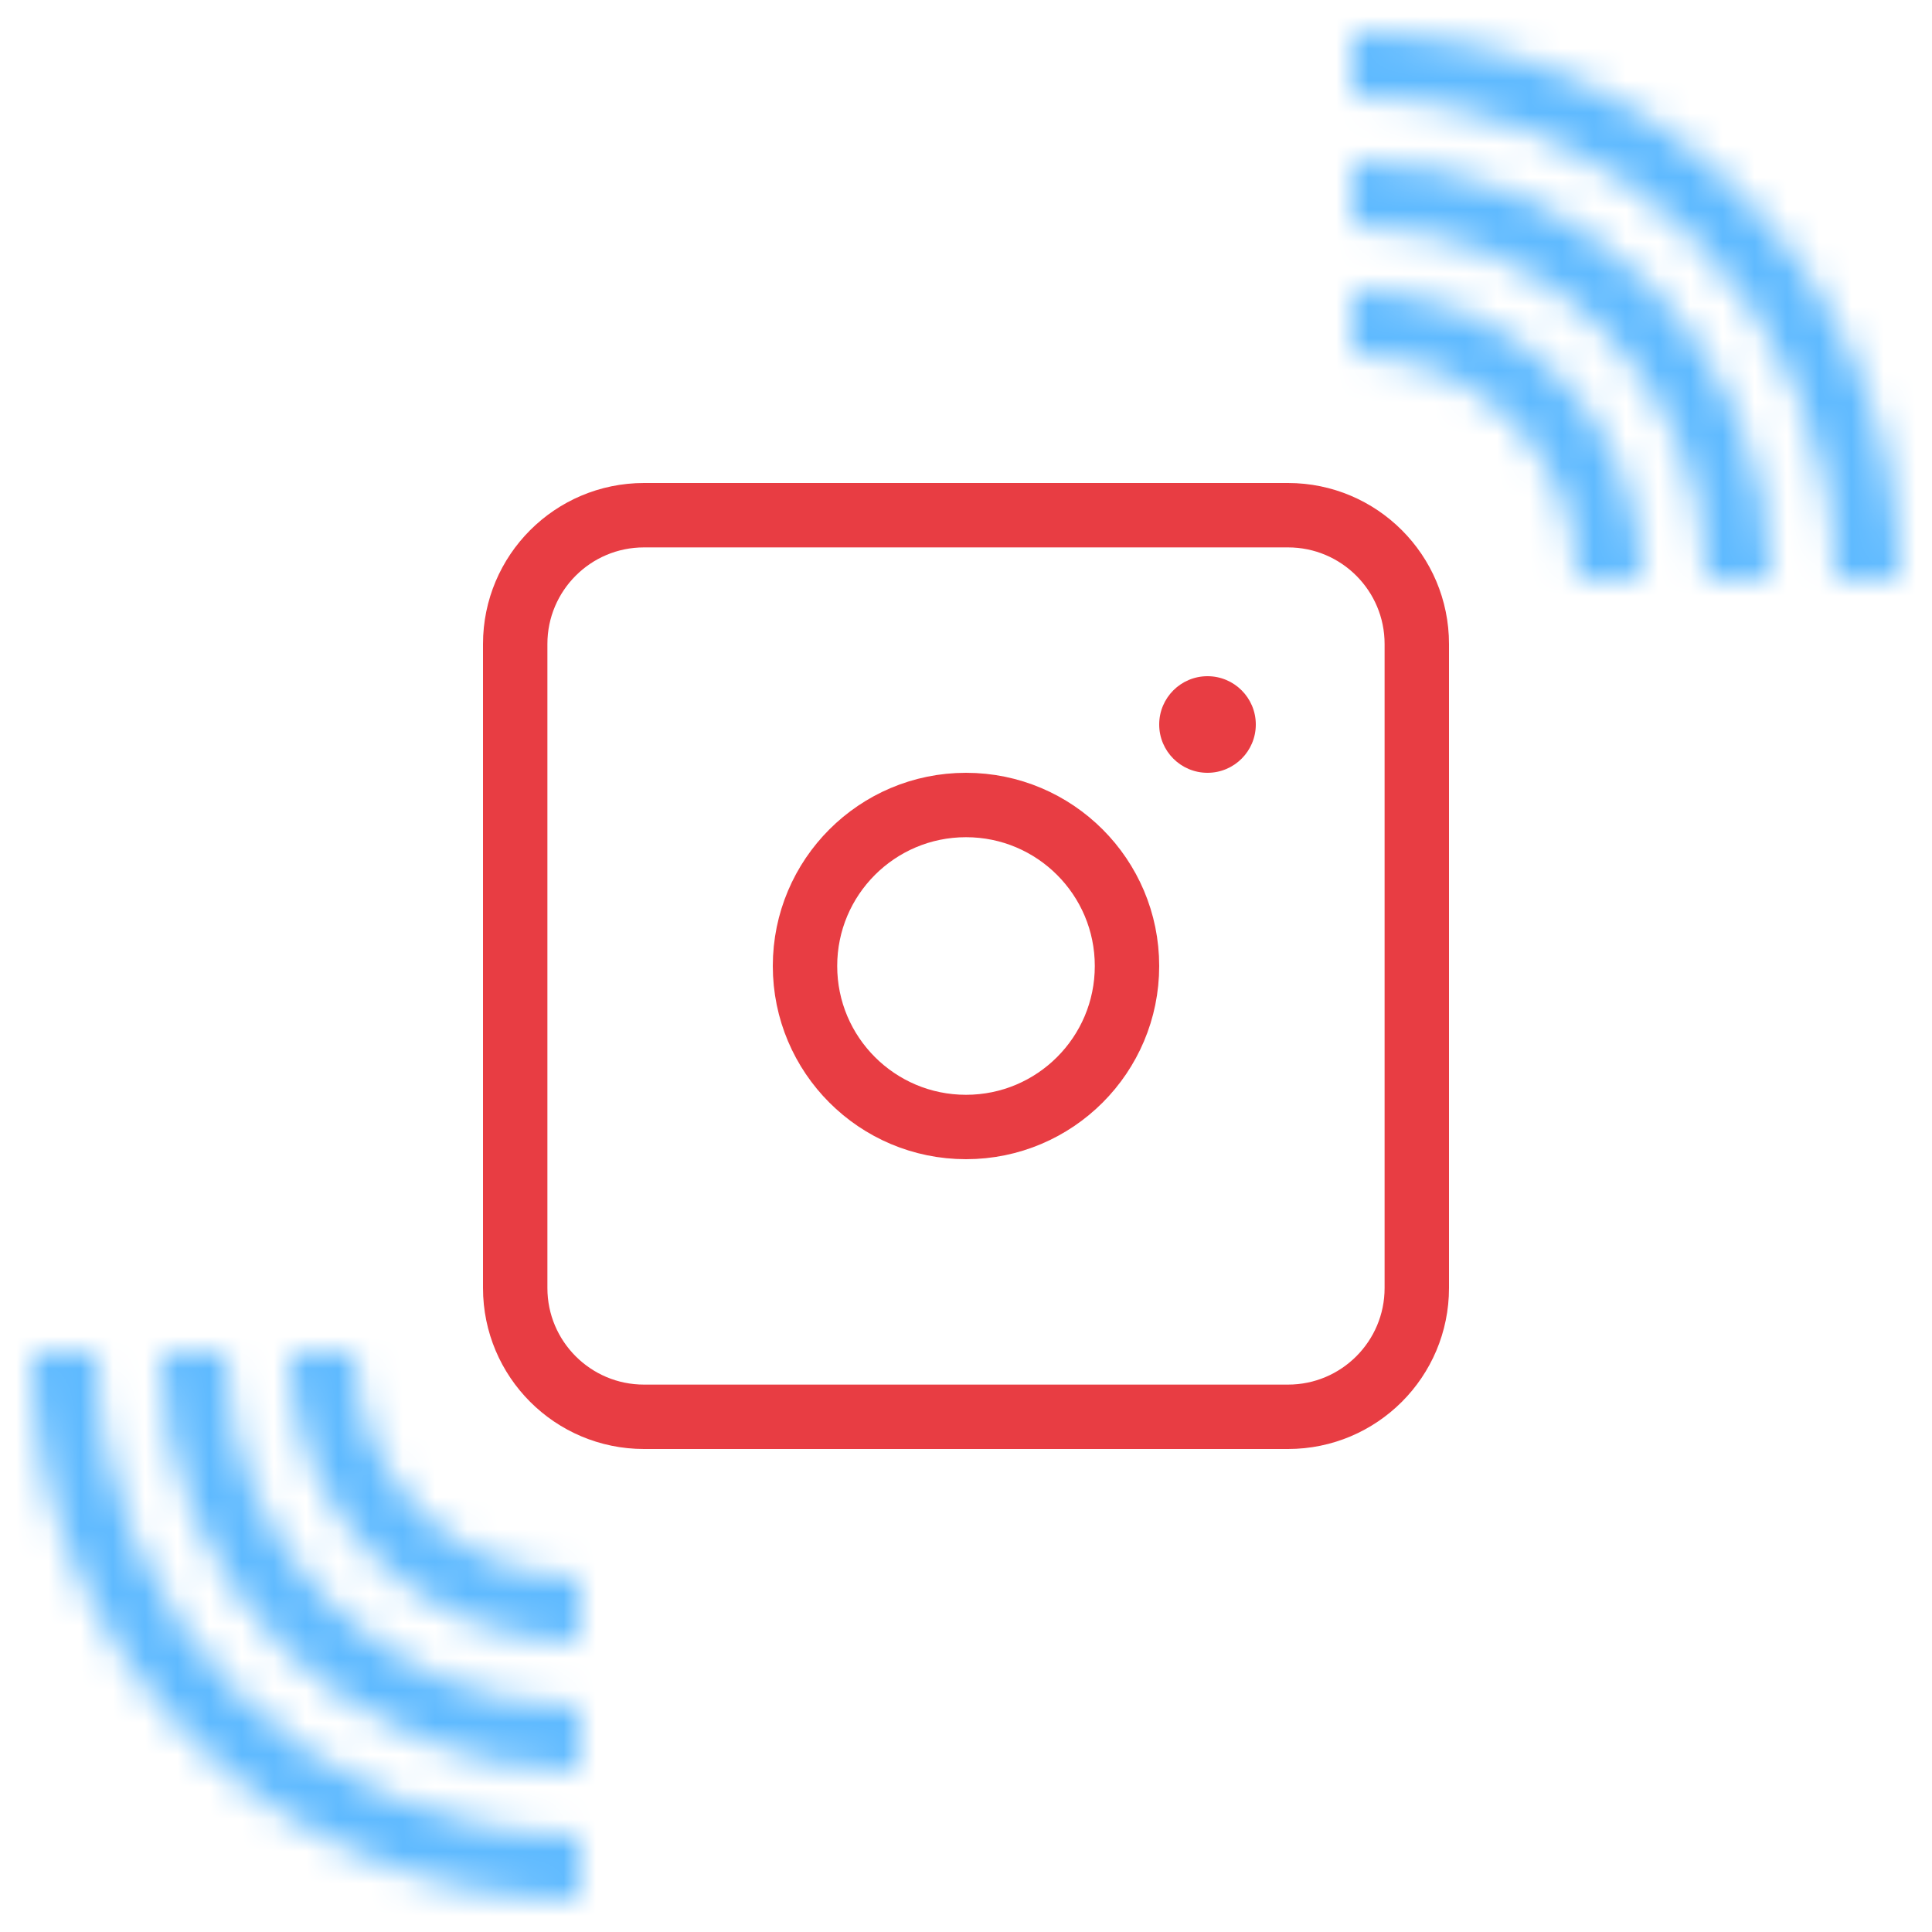 <svg width="60" height="60" viewBox="0 0 60 60" fill="none" xmlns="http://www.w3.org/2000/svg">
<mask id="path-1-inside-1" fill="white">
<path d="M3 42C3 50.284 9.716 57 18 57V59C8.611 59 1 51.389 1 42H3Z"/>
<path d="M57 18C57 9.716 50.284 3 42 3V1C51.389 1 59 8.611 59 18H57Z"/>
<path d="M7 42C7 48.075 11.925 53 18 53V55C10.82 55 5 49.18 5 42H7Z"/>
<path d="M53 18C53 11.925 48.075 7 42 7V5C49.18 5 55 10.82 55 18H53Z"/>
<path d="M42 11C45.866 11 49 14.134 49 18H51C51 13.029 46.971 9 42 9V11Z"/>
<path d="M18 49C14.134 49 11 45.866 11 42H9C9 46.971 13.029 51 18 51V49Z"/>
</mask>
<path d="M18 57H20V55H18V57ZM3 42H5V40H3V42ZM42 3H40V5H42V3ZM57 18H55V20H57V18ZM18 59V61H20V59H18ZM1 42V40H-1V42H1ZM42 1V-1H40V1H42ZM59 18V20H61V18H59ZM18 53H20V51H18V53ZM7 42H9V40H7V42ZM42 7H40V9H42V7ZM53 18H51V20H53V18ZM18 55V57H20V55H18ZM5 42V40H3V42H5ZM42 5V3H40V5H42ZM55 18V20H57V18H55ZM49 18H47V20H49V18ZM42 11H40V13H42V11ZM11 42H13V40H11V42ZM18 49H20V47H18V49ZM51 18V20H53V18H51ZM42 9V7H40V9H42ZM9 42V40H7V42H9ZM18 51V53H20V51H18ZM18 55C10.82 55 5 49.18 5 42H1C1 51.389 8.611 59 18 59V55ZM42 5C49.18 5 55 10.82 55 18H59C59 8.611 51.389 1 42 1V5ZM18 57C9.716 57 3 50.284 3 42H-1C-1 52.493 7.507 61 18 61V57ZM42 3C50.284 3 57 9.716 57 18H61C61 7.507 52.493 -1 42 -1V3ZM18 51C13.029 51 9 46.971 9 42H5C5 49.18 10.82 55 18 55V51ZM42 9C46.971 9 51 13.029 51 18H55C55 10.82 49.18 5 42 5V9ZM18 53C11.925 53 7 48.075 7 42H3C3 50.284 9.716 57 18 57V53ZM42 7C48.075 7 53 11.925 53 18H57C57 9.716 50.284 3 42 3V7ZM51 18C51 13.029 46.971 9 42 9V13C44.761 13 47 15.239 47 18H51ZM9 42C9 46.971 13.029 51 18 51V47C15.239 47 13 44.761 13 42H9ZM53 18C53 11.925 48.075 7 42 7V11C45.866 11 49 14.134 49 18H53ZM7 42C7 48.075 11.925 53 18 53V49C14.134 49 11 45.866 11 42H7ZM11 40H9V44H11V40ZM7 40H5V44H7V40ZM3 40H1V44H3V40ZM16 49V51H20V49H16ZM16 53V55H20V53H16ZM16 57V59H20V57H16ZM49 20H51V16H49V20ZM53 20H55V16H53V20ZM57 20H59V16H57V20ZM44 11V9H40V11H44ZM44 7V5H40V7H44ZM44 3V1H40V3H44Z" fill="#5FBAFF" mask="url(#path-1-inside-1)"/>
<path d="M16 20C16 17.791 17.791 16 20 16H40C42.209 16 44 17.791 44 20V40C44 42.209 42.209 44 40 44H20C17.791 44 16 42.209 16 40V20Z" stroke="#E83D43" stroke-width="2"/>
<circle cx="30" cy="30" r="5" stroke="#E83D43" stroke-width="2"/>
<circle cx="37.5" cy="22.5" r="1.5" fill="#E83D43"/>
</svg>
